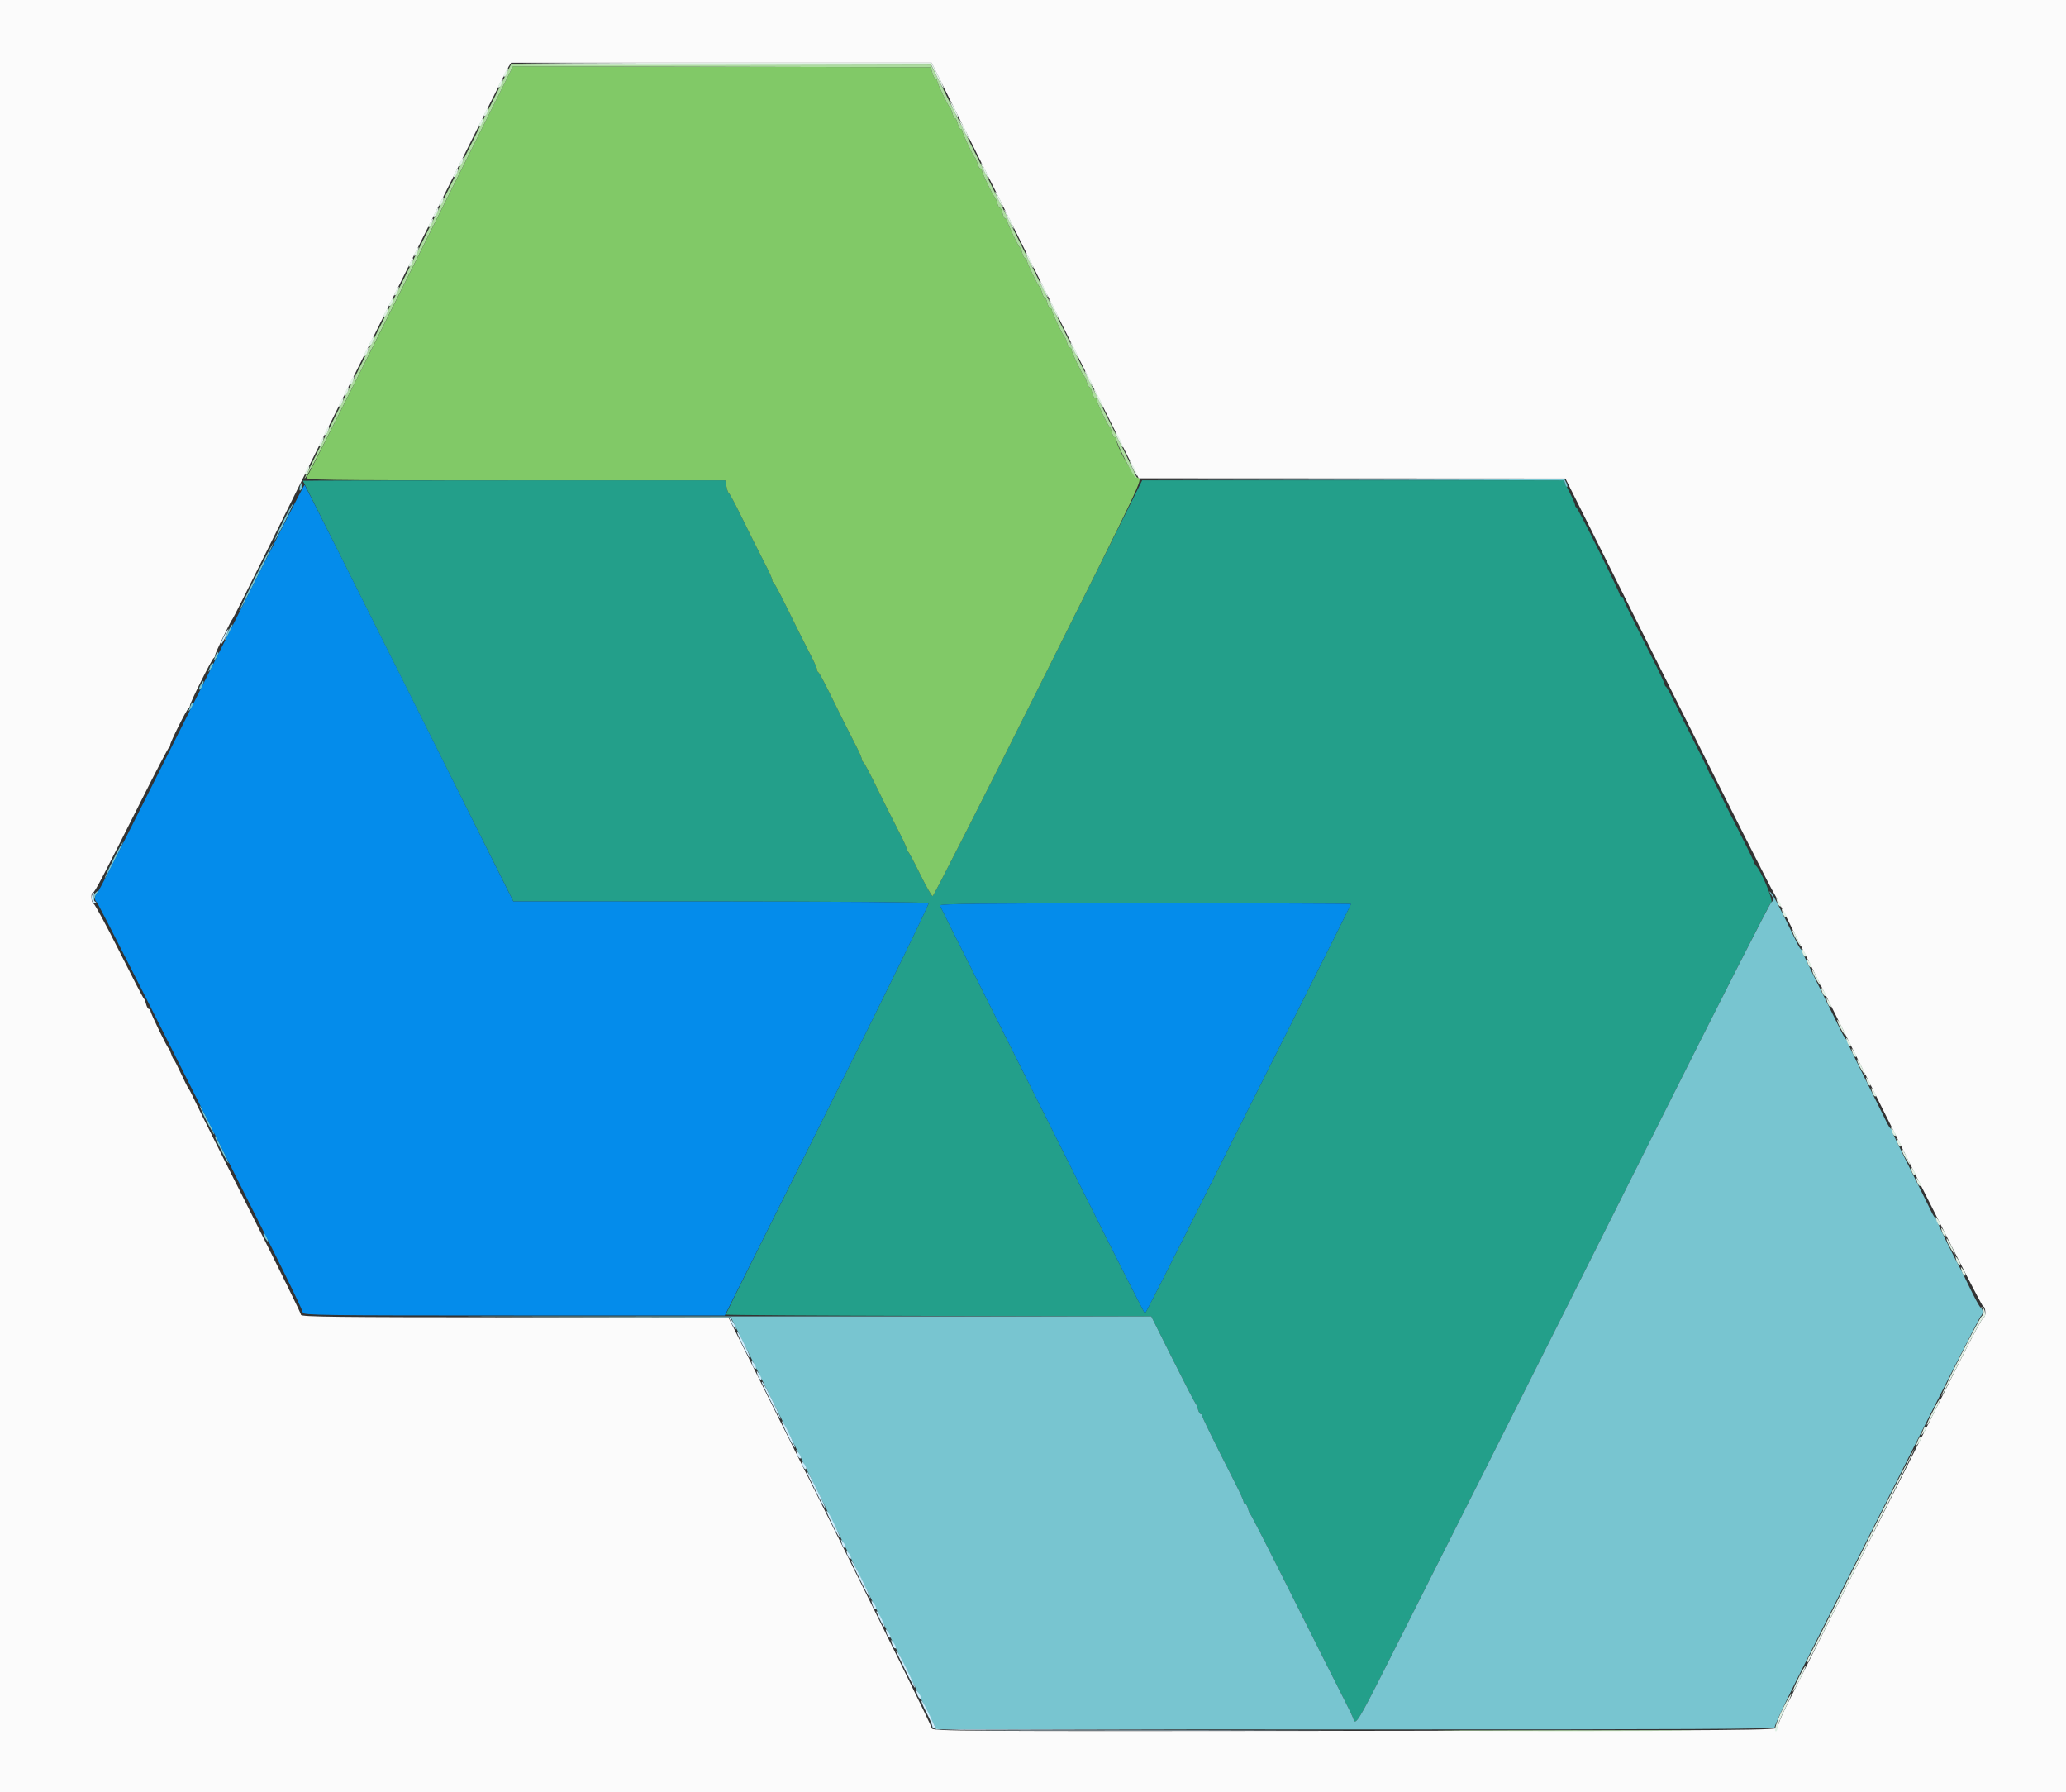 <svg id="svg" version="1.1" xmlns="http://www.w3.org/2000/svg" xmlns:xlink="http://www.w3.org/1999/xlink" width="400" height="346.883" viewBox="0, 0, 400,346.883"><rect x="0" y="0" width="400" height="346.883" fill="#333333" stroke="none"/><g id="svgg"><path id="path0" d="M58.648 93.062 C 58.657 93.109,67.829 111.449,79.029 133.817 L 99.393 174.486 139.449 174.498 C 161.480 174.504,179.638 174.642,179.799 174.803 C 179.960 174.965,171.185 192.917,160.298 214.698 C 149.411 236.478,140.503 254.375,140.503 254.468 C 140.503 254.561,159.042 254.677,181.700 254.725 L 222.897 254.814 227.060 263.140 C 229.350 267.719,231.328 271.545,231.456 271.643 C 231.584 271.740,231.796 272.247,231.927 272.770 C 232.058 273.293,232.305 273.721,232.475 273.721 C 232.645 273.721,232.784 273.891,232.784 274.099 C 232.784 274.433,234.575 278.088,239.333 287.468 C 240.120 289.018,240.763 290.462,240.763 290.677 C 240.763 290.891,240.902 291.067,241.073 291.067 C 241.243 291.067,241.489 291.495,241.620 292.017 C 241.752 292.540,241.973 293.048,242.113 293.145 C 242.253 293.242,245.996 300.581,250.431 309.454 C 254.866 318.326,259.256 327.059,260.187 328.860 C 261.117 330.660,261.953 332.417,262.043 332.763 C 262.398 334.120,263.081 333.007,268.524 322.203 C 271.624 316.049,280.177 299.072,287.531 284.475 C 294.885 269.879,310.243 239.280,321.660 216.479 C 333.077 193.677,342.650 174.849,342.933 174.638 C 343.395 174.294,340.890 168.357,339.948 167.565 C 339.833 167.468,339.597 166.999,339.424 166.522 C 339.250 166.045,337.948 163.391,336.532 160.624 C 335.115 157.858,333.401 154.423,332.724 152.992 C 332.046 151.561,331.396 150.312,331.279 150.217 C 331.162 150.121,330.924 149.653,330.751 149.176 C 330.577 148.699,329.275 146.045,327.859 143.278 C 326.442 140.512,324.726 137.077,324.046 135.646 C 323.366 134.215,322.693 132.992,322.550 132.929 C 322.407 132.865,322.290 132.658,322.290 132.468 C 322.290 132.279,321.176 129.911,319.814 127.207 C 315.103 117.850,314.310 116.217,314.310 115.871 C 314.310 115.681,314.154 115.525,313.964 115.525 C 313.773 115.525,313.617 115.356,313.617 115.149 C 313.617 114.637,305.531 98.382,305.204 98.236 C 305.061 98.173,304.944 97.955,304.944 97.751 C 304.944 97.548,304.440 96.390,303.824 95.178 L 302.705 92.975 261.922 92.975 L 221.138 92.975 201.029 133.216 C 189.969 155.349,180.763 173.458,180.572 173.458 C 180.382 173.459,179.289 171.547,178.144 169.210 C 176.999 166.873,175.945 164.909,175.802 164.845 C 175.659 164.782,175.540 164.548,175.538 164.325 C 175.535 164.102,175.094 163.062,174.557 162.012 C 172.502 157.993,171.405 155.804,169.431 151.778 C 168.308 149.488,167.272 147.563,167.129 147.499 C 166.986 147.436,166.867 147.202,166.865 146.979 C 166.862 146.756,166.421 145.716,165.884 144.666 C 163.829 140.647,162.732 138.458,160.758 134.432 C 159.635 132.142,158.599 130.217,158.456 130.153 C 158.313 130.090,158.194 129.855,158.192 129.633 C 158.189 129.410,157.748 128.369,157.211 127.320 C 155.156 123.301,154.059 121.112,152.085 117.086 C 150.962 114.796,149.926 112.871,149.783 112.807 C 149.640 112.744,149.521 112.509,149.519 112.287 C 149.516 112.064,149.075 111.023,148.538 109.974 C 146.483 105.955,145.386 103.766,143.412 99.740 C 142.289 97.450,141.258 95.526,141.121 95.465 C 140.984 95.403,140.772 94.818,140.649 94.164 L 140.426 92.975 99.528 92.975 C 77.034 92.975,58.638 93.014,58.648 93.062 M261.578 174.976 C 261.578 175.047,257.619 182.970,252.781 192.583 C 247.942 202.196,239.004 220.005,232.919 232.160 C 226.835 244.314,221.778 254.257,221.683 254.256 C 221.587 254.254,216.618 244.466,210.640 232.504 C 204.662 220.542,195.806 202.871,190.959 193.235 C 186.112 183.599,182.071 175.520,181.978 175.282 C 181.843 174.936,189.926 174.848,221.693 174.848 C 243.630 174.848,261.578 174.906,261.578 174.976 " stroke="none" fill="#239f8a" fill-rule="evenodd"></path><path id="path1" d="M79.613 52.297 C 68.774 74.002,59.673 92.034,59.388 92.368 C 58.894 92.945,60.845 92.975,99.647 92.975 L 140.426 92.975 140.649 94.164 C 140.772 94.818,140.984 95.403,141.121 95.465 C 141.258 95.526,142.289 97.450,143.412 99.740 C 145.386 103.766,146.483 105.955,148.538 109.974 C 149.075 111.023,149.516 112.064,149.519 112.287 C 149.521 112.509,149.640 112.744,149.783 112.807 C 149.926 112.871,150.962 114.796,152.085 117.086 C 154.059 121.112,155.156 123.301,157.211 127.320 C 157.748 128.369,158.189 129.410,158.192 129.633 C 158.194 129.855,158.313 130.090,158.456 130.153 C 158.599 130.217,159.635 132.142,160.758 134.432 C 162.732 138.458,163.829 140.647,165.884 144.666 C 166.421 145.716,166.862 146.756,166.865 146.979 C 166.867 147.202,166.986 147.436,167.129 147.499 C 167.272 147.563,168.308 149.488,169.431 151.778 C 171.405 155.804,172.502 157.993,174.557 162.012 C 175.094 163.062,175.535 164.102,175.538 164.325 C 175.540 164.548,175.659 164.782,175.802 164.845 C 175.945 164.909,176.999 166.873,178.144 169.210 C 179.289 171.547,180.382 173.459,180.572 173.458 C 180.763 173.458,190.000 155.287,201.098 133.080 C 221.266 92.725,221.276 92.703,220.352 92.499 C 219.482 92.307,216.132 86.391,216.132 85.047 C 216.132 84.828,215.993 84.649,215.823 84.649 C 215.652 84.649,215.406 84.221,215.275 83.698 C 215.143 83.175,214.929 82.668,214.798 82.571 C 214.472 82.329,212.316 77.811,212.316 77.371 C 212.316 77.176,212.172 77.016,211.996 77.016 C 211.821 77.016,211.574 76.548,211.448 75.976 C 211.323 75.403,211.093 74.935,210.938 74.935 C 210.783 74.935,210.549 74.507,210.418 73.984 C 210.287 73.462,210.074 72.954,209.945 72.857 C 209.587 72.587,207.459 68.185,207.459 67.716 C 207.459 67.488,207.320 67.303,207.149 67.303 C 206.979 67.303,206.733 66.875,206.602 66.352 C 206.470 65.829,206.256 65.322,206.125 65.225 C 205.799 64.983,203.643 60.465,203.643 60.025 C 203.643 59.830,203.499 59.670,203.323 59.670 C 203.148 59.670,202.901 59.202,202.775 58.630 C 202.650 58.057,202.420 57.589,202.265 57.589 C 202.110 57.589,201.876 57.161,201.745 56.638 C 201.613 56.116,201.401 55.608,201.273 55.511 C 200.924 55.245,198.786 50.814,198.786 50.355 C 198.786 50.136,198.647 49.957,198.476 49.957 C 198.306 49.957,198.060 49.529,197.929 49.006 C 197.797 48.483,197.583 47.976,197.452 47.879 C 197.126 47.637,194.970 43.119,194.970 42.679 C 194.970 42.484,194.826 42.324,194.650 42.324 C 194.475 42.324,194.228 41.856,194.102 41.284 C 193.977 40.711,193.747 40.243,193.592 40.243 C 193.437 40.243,193.203 39.815,193.072 39.292 C 192.940 38.769,192.728 38.262,192.600 38.165 C 192.251 37.899,190.113 33.468,190.113 33.009 C 190.113 32.790,189.974 32.611,189.803 32.611 C 189.633 32.611,189.387 32.183,189.256 31.660 C 189.124 31.137,188.910 30.630,188.779 30.533 C 188.453 30.291,186.297 25.773,186.297 25.333 C 186.297 25.138,186.153 24.978,185.977 24.978 C 185.802 24.978,185.555 24.510,185.429 23.938 C 185.304 23.365,185.074 22.897,184.919 22.897 C 184.764 22.897,184.530 22.469,184.399 21.946 C 184.267 21.423,184.055 20.916,183.927 20.819 C 183.578 20.553,181.440 16.122,181.440 15.663 C 181.440 15.444,181.306 15.265,181.143 15.265 C 180.980 15.265,180.701 14.757,180.523 14.137 L 180.200 13.010 139.759 12.921 L 99.319 12.833 79.613 52.297 " stroke="none" fill="#81c967" fill-rule="evenodd"></path><path id="path2" d="M261.989 92.888 L 302.816 92.978 303.044 93.696 C 303.170 94.091,303.349 94.338,303.442 94.245 C 303.536 94.151,303.438 93.749,303.225 93.351 L 302.838 92.628 262.000 92.713 L 221.162 92.799 261.989 92.888 M58.109 94.016 C 57.979 94.426,57.951 94.840,58.046 94.935 C 58.141 95.031,58.326 94.773,58.456 94.363 C 58.586 93.952,58.615 93.538,58.520 93.443 C 58.424 93.348,58.240 93.605,58.109 94.016 M54.795 100.990 C 53.828 102.919,53.091 104.551,53.159 104.619 C 53.227 104.686,54.094 103.109,55.086 101.113 C 56.079 99.118,56.815 97.485,56.723 97.485 C 56.630 97.485,55.763 99.062,54.795 100.990 M49.436 111.709 C 47.622 115.334,46.215 118.300,46.310 118.300 C 46.406 118.300,47.969 115.334,49.783 111.709 C 51.598 108.083,53.004 105.117,52.909 105.117 C 52.814 105.117,51.251 108.083,49.436 111.709 M44.129 122.297 C 43.714 123.152,43.447 123.851,43.536 123.851 C 43.771 123.851,45.173 121.033,45.016 120.876 C 44.943 120.803,44.544 121.443,44.129 122.297 M41.740 126.886 C 41.621 127.220,41.458 127.650,41.378 127.840 C 41.298 128.031,41.478 127.884,41.778 127.514 C 42.324 126.841,42.488 126.279,42.140 126.279 C 42.039 126.279,41.858 126.552,41.740 126.886 M40.699 128.968 C 40.580 129.302,40.417 129.731,40.337 129.922 C 40.257 130.113,40.437 129.966,40.737 129.595 C 41.283 128.923,41.448 128.361,41.099 128.361 C 40.998 128.361,40.818 128.634,40.699 128.968 M38.867 132.501 C 38.428 133.322,38.407 133.668,38.813 133.417 C 39.119 133.228,39.597 131.830,39.355 131.830 C 39.284 131.830,39.065 132.132,38.867 132.501 M36.883 136.600 C 36.764 136.934,36.601 137.363,36.521 137.554 C 36.441 137.745,36.621 137.598,36.921 137.228 C 37.467 136.555,37.631 135.993,37.283 135.993 C 37.182 135.993,37.002 136.266,36.883 136.600 M21.856 166.522 C 20.899 168.430,20.193 169.991,20.289 169.991 C 20.384 169.991,21.245 168.430,22.203 166.522 C 23.160 164.614,23.866 163.053,23.770 163.053 C 23.675 163.053,22.814 164.614,21.856 166.522 M18.456 172.836 C 18.227 173.065,18.058 173.572,18.080 173.964 C 18.120 174.660,18.124 174.661,18.291 173.981 C 18.385 173.599,18.620 173.092,18.814 172.853 C 19.263 172.300,19.005 172.288,18.456 172.836 M342.937 173.213 C 343.500 174.104,343.504 174.214,342.984 174.601 C 342.673 174.832,333.077 193.677,321.660 216.479 C 310.243 239.280,294.885 269.879,287.531 284.475 C 280.177 299.072,271.624 316.049,268.524 322.203 C 263.081 333.007,262.398 334.120,262.043 332.763 C 261.953 332.417,261.117 330.660,260.187 328.860 C 259.256 327.059,254.866 318.326,250.431 309.454 C 245.996 300.581,242.253 293.242,242.113 293.145 C 241.973 293.048,241.752 292.540,241.620 292.017 C 241.489 291.495,241.243 291.067,241.073 291.067 C 240.902 291.067,240.763 290.891,240.763 290.677 C 240.763 290.462,240.120 289.018,239.333 287.468 C 234.575 278.088,232.784 274.433,232.784 274.099 C 232.784 273.891,232.645 273.721,232.475 273.721 C 232.305 273.721,232.058 273.293,231.927 272.770 C 231.796 272.247,231.584 271.740,231.456 271.643 C 231.328 271.545,229.350 267.719,227.060 263.140 L 222.897 254.814 140.850 254.812 C 95.724 254.811,77.408 254.850,100.148 254.900 L 141.493 254.990 161.380 294.866 L 181.266 334.743 262.522 334.761 C 327.450 334.775,343.744 334.692,343.610 334.345 C 343.519 334.106,345.296 330.242,347.561 325.758 C 349.825 321.275,358.741 303.556,367.374 286.383 C 376.007 269.211,383.250 255.004,383.469 254.814 C 383.988 254.362,383.979 253.517,383.449 253.079 C 383.219 252.888,382.318 251.249,381.446 249.436 C 380.574 247.624,379.716 245.881,379.538 245.563 C 378.325 243.392,375.022 236.645,375.022 236.339 C 375.022 236.133,374.905 235.912,374.761 235.849 C 374.618 235.785,374.238 235.186,373.916 234.519 C 373.594 233.851,372.361 231.353,371.175 228.968 C 366.839 220.246,366.349 219.226,366.349 218.925 C 366.349 218.756,366.232 218.566,366.088 218.502 C 365.945 218.439,365.565 217.840,365.243 217.173 C 364.921 216.505,363.688 214.007,362.502 211.622 C 358.166 202.900,357.676 201.880,357.676 201.579 C 357.676 201.410,357.559 201.220,357.415 201.156 C 357.272 201.093,356.892 200.494,356.570 199.827 C 356.248 199.159,355.015 196.661,353.829 194.276 C 349.493 185.554,349.003 184.534,349.003 184.233 C 349.003 184.064,348.886 183.874,348.742 183.810 C 348.599 183.747,348.218 183.148,347.896 182.480 C 344.813 176.093,343.317 173.206,342.863 172.767 C 342.467 172.383,342.486 172.501,342.937 173.213 M39.896 216.826 C 40.663 218.352,41.369 219.601,41.465 219.601 C 41.560 219.601,41.010 218.352,40.243 216.826 C 39.475 215.299,38.769 214.050,38.674 214.050 C 38.579 214.050,39.128 215.299,39.896 216.826 M41.631 220.072 C 41.631 220.449,44.047 225.152,44.241 225.152 C 44.337 225.152,43.848 224.020,43.155 222.637 C 41.856 220.041,41.631 219.662,41.631 220.072 M50.997 238.942 C 50.997 239.107,51.224 239.546,51.501 239.916 C 51.986 240.566,51.997 240.562,51.806 239.804 C 51.608 239.021,50.997 238.369,50.997 238.942 " stroke="none" fill="#78c5d0" fill-rule="evenodd"></path><path id="path3" d="M43.592 123.968 C 20.453 169.991,19.223 172.416,18.790 172.849 C 18.319 173.320,18.253 174.392,18.685 174.559 C 18.942 174.659,31.634 199.711,52.862 242.024 C 56.034 248.346,58.630 253.771,58.630 254.080 C 58.630 254.592,62.101 254.640,99.482 254.640 L 140.334 254.640 160.213 214.868 C 171.146 192.993,179.960 174.964,179.799 174.803 C 179.637 174.642,161.478 174.504,139.444 174.497 L 99.382 174.484 79.266 134.223 C 68.202 112.080,59.070 93.910,58.973 93.846 C 58.875 93.782,51.954 107.337,43.592 123.968 M181.978 175.282 C 182.071 175.520,186.112 183.599,190.959 193.235 C 195.806 202.871,204.662 220.542,210.640 232.504 C 216.618 244.466,221.587 254.254,221.683 254.256 C 221.778 254.257,226.835 244.314,232.919 232.160 C 239.004 220.005,247.942 202.196,252.781 192.583 C 257.619 182.970,261.578 175.047,261.578 174.976 C 261.578 174.906,243.630 174.848,221.693 174.848 C 189.926 174.848,181.843 174.936,181.978 175.282 " stroke="none" fill="#048ceb" fill-rule="evenodd"></path><path id="path4" d="M0.000 173.461 L 0.000 346.921 200.000 346.921 L 400.000 346.921 400.000 173.461 L 400.000 0.000 200.000 0.000 L 0.000 0.000 0.000 173.461 M200.417 52.364 L 220.468 92.586 261.780 92.607 L 303.091 92.628 323.119 132.697 C 334.134 154.735,343.254 172.769,343.386 172.772 C 343.518 172.775,352.602 190.796,363.573 212.819 C 374.545 234.841,383.716 252.870,383.955 252.883 C 384.463 252.909,384.557 254.987,384.050 254.987 C 383.864 254.987,381.775 258.851,379.408 263.573 C 377.041 268.296,368.893 284.493,361.302 299.566 C 353.711 314.640,346.738 328.493,345.807 330.352 C 344.875 332.210,344.160 334.005,344.216 334.341 C 344.314 334.923,340.403 334.956,262.359 335.040 C 184.461 335.123,180.399 335.097,180.404 334.519 C 180.406 334.185,171.547 316.158,160.716 294.459 L 141.023 255.006 99.653 254.996 C 65.030 254.989,58.283 254.910,58.283 254.516 C 58.283 254.256,54.280 246.099,49.388 236.389 C 44.496 226.679,39.884 217.485,39.139 215.958 C 38.394 214.432,37.518 212.637,37.192 211.969 C 36.867 211.301,36.522 210.676,36.427 210.581 C 36.331 210.486,35.707 209.237,35.039 207.806 C 34.371 206.375,33.729 205.126,33.611 205.030 C 33.494 204.935,33.278 204.467,33.131 203.990 C 32.984 203.513,32.768 203.044,32.651 202.949 C 32.309 202.671,29.141 196.132,29.141 195.705 C 29.141 195.491,29.002 195.317,28.832 195.317 C 28.662 195.317,28.415 194.889,28.284 194.366 C 28.153 193.843,27.941 193.336,27.813 193.239 C 27.685 193.141,25.554 189.023,23.077 184.087 C 20.600 179.150,18.375 175.036,18.133 174.943 C 17.638 174.753,17.520 172.767,18.004 172.767 C 18.337 172.767,19.854 169.874,27.554 154.553 C 30.239 149.211,32.553 144.788,32.697 144.724 C 32.840 144.660,32.953 144.426,32.948 144.204 C 32.936 143.688,36.166 137.246,36.513 137.092 C 36.657 137.028,36.773 136.794,36.773 136.571 C 36.771 136.045,41.030 127.529,41.370 127.378 C 41.513 127.314,41.631 127.080,41.630 126.857 C 41.630 126.462,44.736 120.032,45.093 119.688 C 45.192 119.592,48.099 113.816,51.553 106.852 C 65.731 78.265,97.998 13.649,98.458 12.923 L 98.952 12.142 139.659 12.142 L 180.366 12.142 200.417 52.364 " stroke="none" fill="#fbfbfb" fill-rule="evenodd"></path><path id="path5" d="M78.949 52.444 C 67.964 74.418,58.977 92.459,58.977 92.533 C 58.977 93.374,62.388 86.716,79.463 52.556 L 99.318 12.833 139.759 12.921 L 180.200 13.010 180.523 14.137 C 180.701 14.757,180.980 15.265,181.143 15.265 C 181.306 15.265,181.440 15.444,181.440 15.663 C 181.440 16.122,183.578 20.553,183.927 20.819 C 184.055 20.916,184.267 21.423,184.399 21.946 C 184.530 22.469,184.764 22.897,184.919 22.897 C 185.074 22.897,185.304 23.365,185.429 23.938 C 185.555 24.510,185.802 24.978,185.977 24.978 C 186.153 24.978,186.297 25.138,186.297 25.333 C 186.297 25.773,188.453 30.291,188.779 30.533 C 188.910 30.630,189.124 31.137,189.256 31.660 C 189.387 32.183,189.633 32.611,189.803 32.611 C 189.974 32.611,190.113 32.790,190.113 33.009 C 190.113 33.468,192.251 37.899,192.600 38.165 C 192.728 38.262,192.940 38.769,193.072 39.292 C 193.203 39.815,193.437 40.243,193.592 40.243 C 193.747 40.243,193.977 40.711,194.102 41.284 C 194.228 41.856,194.475 42.324,194.650 42.324 C 194.826 42.324,194.970 42.484,194.970 42.679 C 194.970 43.119,197.126 47.637,197.452 47.879 C 197.583 47.976,197.797 48.483,197.929 49.006 C 198.060 49.529,198.306 49.957,198.476 49.957 C 198.647 49.957,198.786 50.136,198.786 50.355 C 198.786 50.814,200.924 55.245,201.273 55.511 C 201.401 55.608,201.613 56.116,201.745 56.638 C 201.876 57.161,202.110 57.589,202.265 57.589 C 202.420 57.589,202.650 58.057,202.775 58.630 C 202.901 59.202,203.148 59.670,203.323 59.670 C 203.499 59.670,203.643 59.830,203.643 60.025 C 203.643 60.465,205.799 64.983,206.125 65.225 C 206.256 65.322,206.470 65.829,206.602 66.352 C 206.733 66.875,206.979 67.303,207.149 67.303 C 207.320 67.303,207.459 67.488,207.459 67.716 C 207.459 68.185,209.587 72.587,209.945 72.857 C 210.074 72.954,210.287 73.462,210.418 73.984 C 210.549 74.507,210.783 74.935,210.938 74.935 C 211.093 74.935,211.323 75.403,211.448 75.976 C 211.574 76.548,211.821 77.016,211.996 77.016 C 212.172 77.016,212.316 77.176,212.316 77.371 C 212.316 77.811,214.472 82.329,214.798 82.571 C 214.929 82.668,215.143 83.175,215.275 83.698 C 215.406 84.221,215.652 84.649,215.823 84.649 C 215.993 84.649,216.132 84.828,216.132 85.047 C 216.132 85.726,219.404 92.233,219.837 92.415 C 220.363 92.637,221.451 94.852,199.289 50.564 L 180.236 12.489 139.579 12.489 L 98.922 12.489 78.949 52.444 M283.001 335.039 C 294.115 335.090,312.303 335.090,323.417 335.039 C 334.532 334.988,325.438 334.947,303.209 334.947 C 280.980 334.947,271.886 334.988,283.001 335.039 " stroke="none" fill="#acdc9f" fill-rule="evenodd"></path><path id="path6" d="M98.753 12.402 C 98.664 12.546,116.968 12.622,139.427 12.573 L 180.262 12.484 181.435 14.909 C 182.081 16.242,182.668 17.274,182.740 17.202 C 182.813 17.130,182.314 15.961,181.631 14.606 L 180.390 12.142 139.652 12.142 C 117.246 12.142,98.841 12.259,98.753 12.402 M97.844 13.854 C 97.404 14.675,97.384 15.021,97.790 14.770 C 98.096 14.581,98.573 13.183,98.332 13.183 C 98.261 13.183,98.041 13.485,97.844 13.854 M96.803 15.936 C 96.364 16.757,96.343 17.102,96.749 16.852 C 97.055 16.662,97.533 15.265,97.291 15.265 C 97.220 15.265,97.001 15.566,96.803 15.936 M184.632 21.328 C 185.047 22.182,185.446 22.822,185.519 22.749 C 185.676 22.592,184.274 19.775,184.039 19.775 C 183.950 19.775,184.217 20.474,184.632 21.328 M94.028 21.486 C 93.588 22.308,93.568 22.653,93.974 22.402 C 94.280 22.213,94.757 20.815,94.516 20.815 C 94.445 20.815,94.225 21.117,94.028 21.486 M92.987 23.568 C 92.548 24.389,92.527 24.735,92.933 24.484 C 93.239 24.295,93.716 22.897,93.475 22.897 C 93.404 22.897,93.185 23.199,92.987 23.568 M186.541 25.142 C 187.053 26.186,187.531 26.982,187.602 26.911 C 187.758 26.755,186.008 23.244,185.774 23.244 C 185.684 23.244,186.029 24.098,186.541 25.142 M89.171 31.200 C 88.731 32.021,88.711 32.367,89.117 32.116 C 89.423 31.927,89.900 30.529,89.659 30.529 C 89.588 30.529,89.368 30.831,89.171 31.200 M190.530 33.123 C 190.945 33.978,191.344 34.617,191.417 34.545 C 191.574 34.388,190.172 31.570,189.937 31.570 C 189.848 31.570,190.114 32.269,190.530 33.123 M88.130 33.282 C 87.691 34.103,87.670 34.448,88.076 34.198 C 88.382 34.008,88.860 32.611,88.618 32.611 C 88.547 32.611,88.328 32.913,88.130 33.282 M193.305 38.674 C 193.720 39.529,194.119 40.168,194.192 40.095 C 194.349 39.938,192.947 37.121,192.712 37.121 C 192.623 37.121,192.890 37.820,193.305 38.674 M85.355 38.832 C 84.915 39.654,84.895 39.999,85.301 39.748 C 85.607 39.559,86.084 38.161,85.843 38.161 C 85.772 38.161,85.552 38.463,85.355 38.832 M84.314 40.914 C 83.875 41.735,83.854 42.081,84.260 41.830 C 84.566 41.641,85.043 40.243,84.802 40.243 C 84.731 40.243,84.512 40.545,84.314 40.914 M195.214 42.488 C 195.726 43.532,196.204 44.328,196.275 44.257 C 196.431 44.101,194.681 40.590,194.447 40.590 C 194.357 40.590,194.702 41.444,195.214 42.488 M83.273 42.995 C 82.834 43.817,82.813 44.162,83.219 43.911 C 83.525 43.722,84.003 42.324,83.761 42.324 C 83.690 42.324,83.471 42.626,83.273 42.995 M80.498 48.546 C 80.058 49.367,80.038 49.713,80.444 49.462 C 80.750 49.273,81.227 47.875,80.986 47.875 C 80.915 47.875,80.695 48.177,80.498 48.546 M199.203 50.469 C 199.618 51.324,200.017 51.963,200.090 51.891 C 200.247 51.734,198.845 48.916,198.610 48.916 C 198.521 48.916,198.788 49.615,199.203 50.469 M79.457 50.628 C 79.018 51.449,78.997 51.794,79.403 51.544 C 79.709 51.354,80.187 49.957,79.945 49.957 C 79.874 49.957,79.655 50.259,79.457 50.628 M201.978 56.020 C 202.393 56.875,202.792 57.514,202.865 57.441 C 203.022 57.285,201.620 54.467,201.385 54.467 C 201.296 54.467,201.563 55.166,201.978 56.020 M76.682 56.178 C 76.242 57.000,76.222 57.345,76.628 57.094 C 76.934 56.905,77.411 55.507,77.170 55.507 C 77.099 55.507,76.879 55.809,76.682 56.178 M75.641 58.260 C 75.201 59.081,75.181 59.427,75.587 59.176 C 75.893 58.987,76.370 57.589,76.129 57.589 C 76.058 57.589,75.839 57.891,75.641 58.260 M203.887 59.834 C 204.399 60.878,204.877 61.674,204.948 61.603 C 205.104 61.447,203.354 57.936,203.120 57.936 C 203.030 57.936,203.375 58.790,203.887 59.834 M74.600 60.341 C 74.161 61.163,74.140 61.508,74.546 61.257 C 74.852 61.068,75.330 59.670,75.088 59.670 C 75.017 59.670,74.798 59.972,74.600 60.341 M71.825 65.892 C 71.385 66.713,71.365 67.059,71.771 66.808 C 72.077 66.619,72.554 65.221,72.313 65.221 C 72.242 65.221,72.022 65.523,71.825 65.892 M207.876 67.815 C 208.291 68.670,208.690 69.309,208.763 69.237 C 208.920 69.080,207.518 66.262,207.283 66.262 C 207.194 66.262,207.461 66.961,207.876 67.815 M70.784 67.974 C 70.345 68.795,70.324 69.141,70.730 68.890 C 71.036 68.701,71.514 67.303,71.272 67.303 C 71.201 67.303,70.982 67.605,70.784 67.974 M210.651 73.366 C 211.066 74.221,211.465 74.860,211.538 74.787 C 211.695 74.631,210.293 71.813,210.058 71.813 C 209.969 71.813,210.236 72.512,210.651 73.366 M68.009 73.524 C 67.569 74.346,67.549 74.691,67.955 74.440 C 68.261 74.251,68.738 72.853,68.497 72.853 C 68.426 72.853,68.206 73.155,68.009 73.524 M66.968 75.606 C 66.528 76.427,66.508 76.773,66.914 76.522 C 67.220 76.333,67.697 74.935,67.456 74.935 C 67.385 74.935,67.165 75.237,66.968 75.606 M212.560 77.180 C 213.073 78.224,213.550 79.020,213.621 78.949 C 213.777 78.793,212.027 75.282,211.793 75.282 C 211.703 75.282,212.048 76.136,212.560 77.180 M65.927 77.688 C 65.488 78.509,65.467 78.854,65.873 78.604 C 66.179 78.414,66.657 77.016,66.415 77.016 C 66.344 77.016,66.125 77.318,65.927 77.688 M63.152 83.238 C 62.712 84.059,62.692 84.405,63.098 84.154 C 63.404 83.965,63.881 82.567,63.640 82.567 C 63.569 82.567,63.349 82.869,63.152 83.238 M216.549 85.162 C 216.964 86.016,217.363 86.656,217.436 86.583 C 217.593 86.426,216.191 83.608,215.956 83.608 C 215.867 83.608,216.134 84.307,216.549 85.162 M62.111 85.320 C 61.672 86.141,61.651 86.487,62.057 86.236 C 62.363 86.047,62.840 84.649,62.599 84.649 C 62.528 84.649,62.309 84.951,62.111 85.320 M219.324 90.712 C 219.739 91.567,220.138 92.206,220.211 92.134 C 220.368 91.977,218.966 89.159,218.731 89.159 C 218.642 89.159,218.909 89.858,219.324 90.712 M59.336 90.871 C 58.896 91.692,58.876 92.037,59.282 91.787 C 59.588 91.597,60.065 90.199,59.824 90.199 C 59.753 90.199,59.533 90.501,59.336 90.871 M344.031 174.420 C 344.140 174.852,344.367 175.291,344.535 175.394 C 345.009 175.688,344.894 175.053,344.336 174.307 C 343.851 173.658,343.840 173.662,344.031 174.420 M345.072 176.502 C 345.181 176.934,345.407 177.372,345.575 177.476 C 346.050 177.769,345.934 177.135,345.377 176.389 C 344.892 175.739,344.881 175.743,345.072 176.502 M347.170 180.659 C 347.477 181.478,348.653 183.411,348.654 183.098 C 348.656 182.777,347.239 180.052,347.070 180.052 C 347.000 180.052,347.045 180.325,347.170 180.659 M348.888 184.134 C 348.997 184.566,349.224 185.005,349.391 185.108 C 349.866 185.402,349.751 184.767,349.193 184.021 C 348.708 183.372,348.697 183.375,348.888 184.134 M349.929 186.215 C 350.038 186.648,350.264 187.086,350.432 187.190 C 350.907 187.483,350.791 186.849,350.234 186.103 C 349.749 185.453,349.738 185.457,349.929 186.215 M350.986 188.291 C 351.293 189.111,352.469 191.043,352.471 190.731 C 352.472 190.410,351.055 187.684,350.887 187.684 C 350.816 187.684,350.861 187.958,350.986 188.291 M352.704 191.766 C 352.813 192.198,353.040 192.637,353.208 192.741 C 353.682 193.034,353.567 192.399,353.009 191.653 C 352.524 191.004,352.513 191.008,352.704 191.766 M353.745 193.848 C 353.854 194.280,354.081 194.718,354.248 194.822 C 354.723 195.115,354.607 194.481,354.050 193.735 C 353.565 193.085,353.554 193.089,353.745 193.848 M355.843 198.005 C 356.150 198.824,357.326 200.757,357.327 200.444 C 357.329 200.123,355.912 197.398,355.743 197.398 C 355.673 197.398,355.718 197.671,355.843 198.005 M357.561 201.480 C 357.670 201.912,357.897 202.351,358.064 202.454 C 358.539 202.748,358.424 202.113,357.866 201.367 C 357.381 200.718,357.370 200.722,357.561 201.480 M358.602 203.561 C 358.711 203.994,358.937 204.432,359.105 204.536 C 359.580 204.829,359.464 204.195,358.907 203.449 C 358.422 202.799,358.411 202.803,358.602 203.561 M359.659 205.637 C 359.966 206.457,361.142 208.389,361.144 208.077 C 361.145 207.756,359.728 205.030,359.560 205.030 C 359.489 205.030,359.534 205.304,359.659 205.637 M361.377 209.112 C 361.486 209.544,361.713 209.983,361.881 210.087 C 362.355 210.380,362.240 209.745,361.682 209.000 C 361.197 208.350,361.186 208.354,361.377 209.112 M362.418 211.194 C 362.527 211.626,362.754 212.064,362.921 212.168 C 363.396 212.462,363.280 211.827,362.723 211.081 C 362.238 210.431,362.227 210.435,362.418 211.194 M366.234 218.826 C 366.343 219.258,366.570 219.697,366.737 219.800 C 367.212 220.094,367.097 219.459,366.539 218.713 C 366.054 218.064,366.043 218.068,366.234 218.826 M367.275 220.907 C 367.384 221.340,367.610 221.778,367.778 221.882 C 368.253 222.175,368.137 221.541,367.580 220.795 C 367.095 220.145,367.084 220.149,367.275 220.907 M368.332 222.984 C 368.639 223.803,369.815 225.735,369.817 225.423 C 369.818 225.102,368.401 222.376,368.233 222.376 C 368.162 222.376,368.207 222.650,368.332 222.984 M370.050 226.458 C 370.159 226.890,370.386 227.329,370.554 227.433 C 371.028 227.726,370.913 227.091,370.356 226.346 C 369.870 225.696,369.859 225.700,370.050 226.458 M371.091 228.540 C 371.200 228.972,371.427 229.410,371.594 229.514 C 372.069 229.808,371.953 229.173,371.396 228.427 C 370.911 227.777,370.900 227.781,371.091 228.540 M374.907 236.172 C 375.016 236.604,375.243 237.043,375.410 237.146 C 375.885 237.440,375.770 236.805,375.212 236.059 C 374.727 235.410,374.716 235.414,374.907 236.172 M375.948 238.253 C 376.057 238.686,376.283 239.124,376.451 239.228 C 376.926 239.521,376.810 238.887,376.253 238.141 C 375.768 237.491,375.757 237.495,375.948 238.253 M377.005 240.330 C 377.312 241.149,378.488 243.081,378.490 242.769 C 378.491 242.448,377.074 239.722,376.906 239.722 C 376.835 239.722,376.880 239.996,377.005 240.330 M378.723 243.804 C 378.832 244.236,379.059 244.675,379.227 244.779 C 379.701 245.072,379.586 244.437,379.029 243.692 C 378.543 243.042,378.532 243.046,378.723 243.804 M379.764 245.886 C 379.873 246.318,380.100 246.757,380.267 246.860 C 380.742 247.154,380.627 246.519,380.069 245.773 C 379.584 245.123,379.573 245.127,379.764 245.886 M383.686 253.134 C 384.115 253.347,384.161 254.535,383.747 254.698 C 383.330 254.861,375.550 270.252,375.884 270.252 C 375.980 270.252,377.778 266.817,379.879 262.619 C 381.979 258.422,383.864 254.987,384.066 254.987 C 384.587 254.987,384.310 253.151,383.773 253.045 C 383.529 252.997,383.490 253.037,383.686 253.134 M374.777 272.091 C 373.277 275.027,372.926 275.802,373.100 275.802 C 373.334 275.802,375.796 270.910,375.641 270.755 C 375.575 270.689,375.186 271.291,374.777 272.091 M372.355 276.756 C 372.237 277.090,372.074 277.520,371.994 277.710 C 371.914 277.901,372.094 277.754,372.394 277.384 C 372.939 276.711,373.104 276.149,372.756 276.149 C 372.654 276.149,372.474 276.422,372.355 276.756 M371.315 278.838 C 371.196 279.172,371.033 279.601,370.953 279.792 C 370.873 279.983,371.053 279.836,371.353 279.465 C 371.899 278.793,372.063 278.231,371.715 278.231 C 371.614 278.231,371.433 278.504,371.315 278.838 M360.609 300.139 C 355.136 311.082,350.544 320.191,350.405 320.382 C 349.968 320.978,349.619 322.153,349.992 321.769 C 350.491 321.256,370.857 280.542,370.696 280.381 C 370.621 280.306,366.081 289.197,360.609 300.139 M348.214 324.797 C 347.528 326.178,347.025 327.366,347.095 327.437 C 347.166 327.507,347.790 326.440,348.482 325.065 C 349.175 323.690,349.678 322.502,349.601 322.425 C 349.524 322.348,348.900 323.416,348.214 324.797 M345.421 330.243 C 344.040 332.961,343.333 335.126,343.827 335.126 C 344.002 335.126,344.146 334.794,344.146 334.389 C 344.146 333.984,344.773 332.399,345.539 330.868 C 346.306 329.336,346.871 328.022,346.795 327.946 C 346.720 327.870,346.101 328.904,345.421 330.243 " stroke="none" fill="#e0f0e4" fill-rule="evenodd"></path><path id="path7" d="M43.348 123.191 C 42.949 123.972,42.682 124.671,42.755 124.744 C 42.828 124.817,43.227 124.177,43.642 123.323 C 44.588 121.377,44.332 121.262,43.348 123.191 M17.818 173.287 C 17.552 173.982,17.911 174.850,18.463 174.843 C 18.796 174.839,18.786 174.761,18.424 174.531 C 18.141 174.352,18.019 173.923,18.131 173.496 C 18.350 172.661,18.118 172.506,17.818 173.287 M141.203 255.020 C 141.190 255.466,142.321 257.448,142.491 257.278 C 142.590 257.179,142.342 256.584,141.940 255.956 C 141.538 255.327,141.206 254.907,141.203 255.020 M142.868 258.369 C 143.813 260.561,145.088 263.007,145.218 262.877 C 145.389 262.706,143.017 257.762,142.764 257.762 C 142.678 257.762,142.725 258.036,142.868 258.369 M145.593 263.926 C 145.701 264.358,145.928 264.796,146.096 264.900 C 146.570 265.194,146.455 264.559,145.898 263.813 C 145.412 263.163,145.401 263.167,145.593 263.926 M146.633 266.007 C 146.742 266.439,146.969 266.878,147.136 266.982 C 147.611 267.275,147.496 266.640,146.938 265.895 C 146.453 265.245,146.442 265.249,146.633 266.007 M147.529 267.736 C 147.600 267.879,148.406 269.529,149.320 271.402 C 150.233 273.275,151.047 274.741,151.127 274.661 C 151.292 274.495,147.810 267.476,147.562 267.476 C 147.473 267.476,147.459 267.593,147.529 267.736 M151.541 275.716 C 152.486 277.907,153.761 280.353,153.891 280.223 C 154.062 280.052,151.690 275.108,151.437 275.108 C 151.351 275.108,151.398 275.382,151.541 275.716 M154.266 281.272 C 154.374 281.704,154.601 282.142,154.769 282.246 C 155.243 282.540,155.128 281.905,154.571 281.159 C 154.085 280.509,154.074 280.513,154.266 281.272 M155.306 283.353 C 155.415 283.785,155.642 284.224,155.809 284.328 C 156.284 284.621,156.169 283.986,155.611 283.241 C 155.126 282.591,155.115 282.595,155.306 283.353 M156.202 285.082 C 156.273 285.225,157.079 286.875,157.993 288.748 C 158.906 290.621,159.720 292.087,159.800 292.007 C 159.965 291.841,156.483 284.822,156.235 284.822 C 156.146 284.822,156.132 284.939,156.202 285.082 M160.214 293.062 C 161.159 295.254,162.434 297.699,162.564 297.569 C 162.735 297.398,160.363 292.454,160.111 292.454 C 160.024 292.454,160.071 292.728,160.214 293.062 M162.939 298.618 C 163.048 299.050,163.274 299.489,163.442 299.592 C 163.916 299.886,163.801 299.251,163.244 298.505 C 162.758 297.855,162.747 297.859,162.939 298.618 M163.979 300.699 C 164.088 301.132,164.315 301.570,164.482 301.674 C 164.957 301.967,164.842 301.332,164.284 300.587 C 163.799 299.937,163.788 299.941,163.979 300.699 M164.875 302.428 C 164.946 302.572,165.752 304.221,166.666 306.094 C 167.579 307.967,168.393 309.433,168.473 309.353 C 168.639 309.187,165.156 302.168,164.908 302.168 C 164.819 302.168,164.805 302.285,164.875 302.428 M168.836 310.413 C 168.945 310.845,169.172 311.284,169.339 311.388 C 169.814 311.681,169.698 311.046,169.141 310.300 C 168.656 309.651,168.645 309.655,168.836 310.413 M169.739 312.142 C 169.814 312.285,170.148 313.001,170.483 313.732 C 170.818 314.463,171.163 314.989,171.251 314.901 C 171.425 314.727,170.022 311.882,169.762 311.882 C 169.675 311.882,169.664 311.999,169.739 312.142 M171.612 315.964 C 171.721 316.396,171.947 316.835,172.115 316.938 C 172.590 317.232,172.474 316.597,171.917 315.851 C 171.431 315.202,171.420 315.205,171.612 315.964 M172.652 318.045 C 172.761 318.478,172.988 318.916,173.155 319.020 C 173.630 319.313,173.515 318.679,172.957 317.933 C 172.472 317.283,172.461 317.287,172.652 318.045 M173.548 319.775 C 173.619 319.918,174.425 321.567,175.339 323.440 C 176.252 325.313,177.066 326.779,177.146 326.699 C 177.312 326.534,173.829 319.514,173.581 319.514 C 173.492 319.514,173.478 319.631,173.548 319.775 M177.509 327.759 C 177.618 328.191,177.845 328.630,178.012 328.734 C 178.487 329.027,178.372 328.392,177.814 327.647 C 177.329 326.997,177.318 327.001,177.509 327.759 M178.558 329.817 C 178.687 330.161,179.159 331.141,179.609 331.995 C 180.059 332.849,180.475 333.864,180.534 334.250 C 180.641 334.951,180.742 334.952,221.891 334.954 L 263.140 334.957 222.203 334.856 L 181.266 334.755 180.052 332.143 C 178.955 329.782,177.979 328.262,178.558 329.817 " stroke="none" fill="#ccecfc" fill-rule="evenodd"></path><path id="path8" d="" stroke="none" fill="#dcf4fc" fill-rule="evenodd"></path></g></svg>